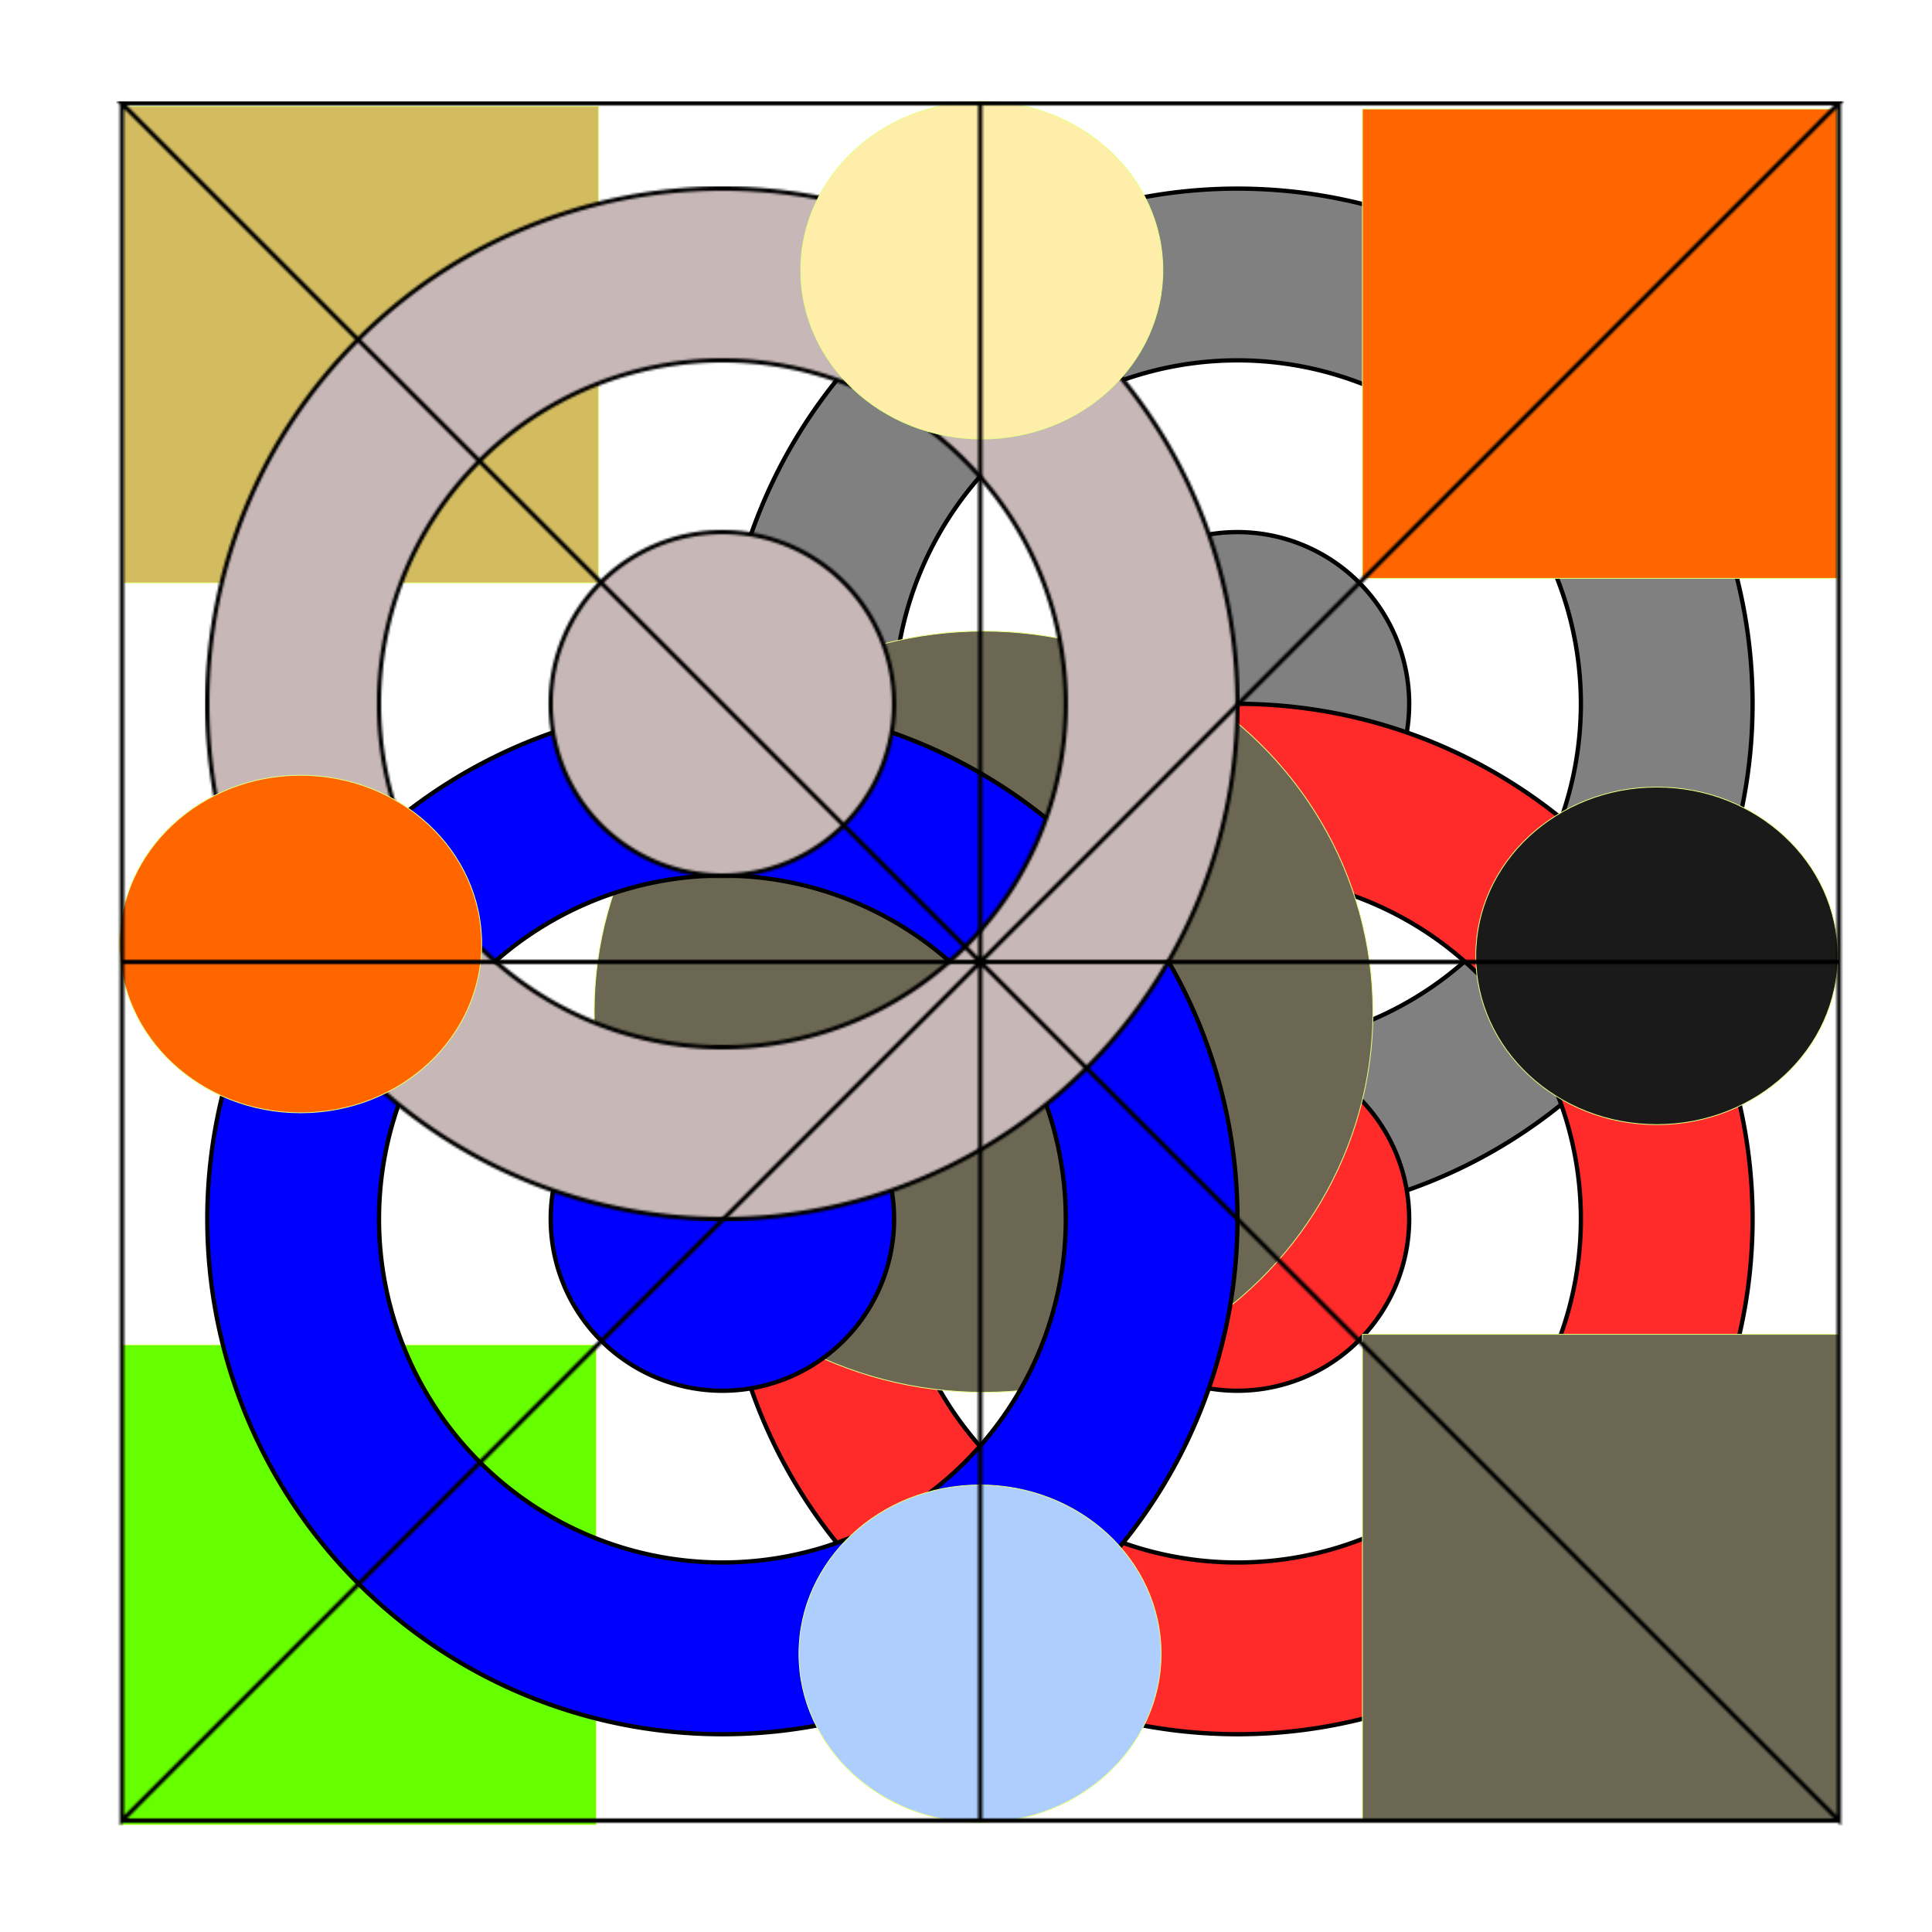 <?xml version="1.0" encoding="UTF-8" standalone="no"?>
<svg
        width="900px"
        height="900px"
        viewBox="0 0 900 900"
        version="1.1"
        xml:space="preserve"
        id="SVGRoot"
        xmlns="http://www.w3.org/2000/svg"
><defs
   id="defs5"><pattern
     patternUnits="userSpaceOnUse"
     width="481.896"
     height="482"
     patternTransform="translate(95.572,86.867)"
     preserveAspectRatio="xMidYMid"
     id="pattern17"><path
       d="m 240.947,1 a 239.947,240 0 0 0 -239.947,240 239.947,240 0 0 0 239.947,240 239.947,240 0 0 0 239.949,-240 239.947,240 0 0 0 -239.949,-240 z m 0,80 a 159.965,160 0 0 1 159.965,160 159.965,160 0 0 1 -159.965,160 159.965,160 0 0 1 -159.965,-160 159.965,160 0 0 1 159.965,-160 z m 0,80 a 79.982,80 0 0 0 -79.982,80 79.982,80 0 0 0 79.982,80 79.982,80 0 0 0 79.982,-80 79.982,80 0 0 0 -79.982,-80 z"
       id="path2"
       style="fill:#c8b7b7;fill-opacity:1;stroke:black;stroke-width:2"
       /></pattern><pattern
     patternUnits="userSpaceOnUse"
     width="804.828"
     height="803.415"
     patternTransform="translate(54.226,47.101)"
     preserveAspectRatio="xMidYMid"
     id="pattern18"><path
       d="m 802.414,1 h -800 l 800,800 z m -400,0 h 400 v 800 h -400 v -400 z m -399.824,400 h 799.824 v 400 h -799.824 z m -1e-6,-400 h 799.824 l -799.824,800 z"
       id="path1"
       style="fill:none;stroke:black;stroke-width:2"
       /></pattern><filter
        style="color-interpolation-filters:sRGB;"
     id="filter19"
     x="-0.077"
     y="-0.077"
     width="1.154"
     height="1.154"><feSpecularLighting
       in="SourceAlpha"
       surfaceScale="1"
       specularConstant="2"
       specularExponent="18.5"
       id="feSpecularLighting18"><feDistantLight
         elevation="30"
         azimuth="225"
         id="feDistantLight18" /></feSpecularLighting><feComposite
       result="result0"
       operator="atop"
       in2="SourceGraphic"
       id="feComposite18" /><feMorphology
       radius="2"
       result="result1"
       in="SourceAlpha"
       operator="dilate"
       id="feMorphology18" /><feComposite
       in="result0"
       in2="result1"
       id="feComposite19"
       result="fbSourceGraphic" /><feColorMatrix
       result="fbSourceGraphicAlpha"
       in="fbSourceGraphic"
       values="0 0 0 -1 0 0 0 0 -1 0 0 0 0 -1 0 0 0 0 1 0"
       id="feColorMatrix19" /><feGaussianBlur
       id="feGaussianBlur19"
       result="result0"
       in="fbSourceGraphic"
       stdDeviation="0.5" /><feTurbulence
       id="feTurbulence19"
       baseFrequency="0.2"
       seed="300"
       numOctaves="10"
       result="result1"
       type="fractalNoise" /><feGaussianBlur
       id="feGaussianBlur20"
       stdDeviation="4"
       result="result8" /><feDisplacementMap
       id="feDisplacementMap20"
       result="result7"
       in2="result8"
       scale="5"
       in="fbSourceGraphic"
       xChannelSelector="R" /><feComposite
       id="feComposite20"
       result="result2"
       operator="in"
       in2="result1"
       in="result7" /><feComposite
       id="feComposite21"
       k3="3"
       in2="result2"
       in="result0"
       operator="arithmetic" /><feBlend
       id="feBlend21"
       result="fbSourceGraphic"
       mode="multiply"
       in2="result2" /><feColorMatrix
       id="feColorMatrix21"
       values="1 0 0 -1 0 1 0 1 -1 0 1 0 0 -1 0 -1.8 -0.5 0 5.7 -3.5 "
       in="fbSourceGraphic"
       result="fbSourceGraphicAlpha" /><feGaussianBlur
       id="feGaussianBlur21"
       stdDeviation="0.5"
       in="fbSourceGraphicAlpha"
       result="result0" /><feSpecularLighting
       id="feSpecularLighting21"
       result="result6"
       surfaceScale="-5"
       specularExponent="5"><feDistantLight
         id="feDistantLight21"
         azimuth="225"
         elevation="25" /></feSpecularLighting><feComposite
       id="feComposite22"
       in2="result6"
       in="fbSourceGraphic"
       result="result2"
       operator="in" /><feComposite
       id="feComposite23"
       in="result2"
       result="fbSourceGraphic"
       operator="arithmetic"
       k2="1"
       k3="1"
       in2="result2" /><feColorMatrix
       result="fbSourceGraphicAlpha"
       in="fbSourceGraphic"
       values="0 0 0 -1 0 0 0 0 -1 0 0 0 0 -1 0 0 0 0 1 0"
       id="feColorMatrix23" /><feGaussianBlur
       id="feGaussianBlur23"
       stdDeviation="5"
       in="fbSourceGraphicAlpha"
       result="result1" /><feComposite
       id="feComposite24"
       operator="arithmetic"
       k2="3.2"
       k1="-1"
       k4="-2"
       result="result3"
       in2="result1" /><feColorMatrix
       id="feColorMatrix24"
       values="1 0 0 0 0 0 1 0 0 0 0 0 1 0 0 0 0 0 10 0 "
       result="result2" /><feComposite
       id="feComposite25"
       result="fbSourceGraphic"
       in="fbSourceGraphic"
       operator="out"
       in2="result2" /><feBlend
       id="feBlend25"
       mode="multiply"
       in="result1"
       in2="fbSourceGraphic"
       result="result91" /><feBlend
       id="feBlend26"
       mode="screen"
       in="fbSourceGraphic"
       in2="result91"
       result="fbSourceGraphic" /><feColorMatrix
       result="fbSourceGraphicAlpha"
       in="fbSourceGraphic"
       values="0 0 0 -1 0 0 0 0 -1 0 0 0 0 -1 0 0 0 0 1 0"
       id="feColorMatrix26" /><feFlood
       id="feFlood26"
       result="result4"
       flood-color="rgb(253,112,174)"
       flood-opacity="1"
       in="fbSourceGraphic" /><feGaussianBlur
       id="feGaussianBlur26"
       result="result1"
       in="fbSourceGraphicAlpha"
       stdDeviation="15" /><feComposite
       id="feComposite26"
       in2="result4"
       in="result1"
       result="result3"
       k4="-2"
       k2="4"
       operator="arithmetic" /><feColorMatrix
       id="feColorMatrix27"
       result="result2"
       values="1 0 0 0 0 0 1 0 0 0 0 0 1 0 0 0 0 0 10 -3" /><feComposite
       id="feComposite27"
       operator="in"
       in="result4"
       result="fbSourceGraphic"
       in2="result2" /><feBlend
       id="feBlend27"
       in2="fbSourceGraphic"
       in="fbSourceGraphic"
       mode="normal"
       result="result5" /></filter></defs>
<svg
        id="named view1"
/>
<style
   type="text/css"
   id="style1">
g.prefab path {
  vector-effect:non-scaling-stroke;
  -inkscape-stroke:hairline;
  fill: none;
  fill-opacity: 1;
  stroke-opacity: 1;
  stroke: #00349c;
}
</style>

<g
        id="layer2"
><g
     id="layer6"
     ><path
       d="m 576.468,87.867 a 239.947,240 0 0 0 -239.949,240 239.947,240 0 0 0 239.949,240 239.947,240 0 0 0 239.947,-240 239.947,240 0 0 0 -239.947,-240 z m 0,80 a 159.965,160 0 0 1 159.965,160 159.965,160 0 0 1 -159.965,160 159.965,160 0 0 1 -159.967,-160 159.965,160 0 0 1 159.967,-160 z m 0,80 a 79.982,80 0 0 0 -79.984,80 79.982,80 0 0 0 79.984,80 79.982,80 0 0 0 79.982,-80 79.982,80 0 0 0 -79.982,-80 z"
       id="path3"
       style="fill:gray;stroke:black;stroke-width:2"
       /><rect
       style="fill:#6f0;fill-opacity:1;stroke:#e5ff80;stroke-width:0.378"
       id="rect15"
       width="221.11"
       height="223.567"
       x="56.601"
       y="626.479" /></g><path
     d="m 576.468,327.867 a 239.947,240 0 0 0 -239.949,240 239.947,240 0 0 0 239.949,240 239.947,240 0 0 0 239.947,-240 239.947,240 0 0 0 -239.947,-240 z m 0,80 a 159.965,160 0 0 1 159.965,160 159.965,160 0 0 1 -159.965,160 159.965,160 0 0 1 -159.967,-160 159.965,160 0 0 1 159.967,-160 z m 0,80 a 79.982,80 0 0 0 -79.984,80 79.982,80 0 0 0 79.984,80 79.982,80 0 0 0 79.982,-80 79.982,80 0 0 0 -79.982,-80 z"
     id="path5"
     style="fill:#ff2a2a;stroke:black;stroke-width:2" /><ellipse
     style="fill:#1a1a1a;fill-opacity:1;stroke:#e5ff80;stroke-width:0.378"
     id="path17-5-8"
     cx="771.82"
     cy="445.271"
     rx="84.349"
     ry="78.617" /><ellipse
     style="fill:#6c6753;fill-opacity:1;stroke:#e5ff80;stroke-width:0.378"
     id="path16"
     cx="458.189"
     cy="471.292"
     rx="181.392"
     ry="177.298" /></g><g
          id="layer5"
  ><path
     d="m 336.519,327.867 a 239.947,240 0 0 0 -239.947,240 239.947,240 0 0 0 239.947,240 239.947,240 0 0 0 239.949,-240 239.947,240 0 0 0 -239.949,-240 z m 0,80 a 159.965,160 0 0 1 159.965,160 159.965,160 0 0 1 -159.965,160 159.965,160 0 0 1 -159.965,-160 159.965,160 0 0 1 159.965,-160 z m 0,80 a 79.982,80 0 0 0 -79.982,80 79.982,80 0 0 0 79.982,80 79.982,80 0 0 0 79.982,-80 79.982,80 0 0 0 -79.982,-80 z"
     id="path4"
     style="fill:blue;stroke:black;stroke-width:2" /><rect
     style="fill:#d3bc5f;fill-opacity:1;stroke:#e5ff80;stroke-width:0.378"
     id="rect13"
     width="221.11"
     height="221.929"
     x="57.687"
     y="49.592" /></g><g
          id="layer3"
  ><rect
     style="stroke:none;fill:url(#pattern17)"
     width="481.896"
     height="482"
     x="95.572"
     y="86.867"
     id="rect17" /></g><g
          id="layer8"
  ><rect
     style="fill:#6c6753;fill-opacity:1;stroke:#e5ff80;stroke-width:0.378"
     id="rect16"
     width="221.929"
     height="226.843"
     x="634.668"
     y="621.565" /></g><g
          id="layer4"
  ><ellipse
     style="fill:#f60;fill-opacity:1;stroke:#e5ff80;stroke-width:0.378"
     id="path17"
     cx="140.036"
     cy="439.763"
     rx="84.349"
     ry="78.617" /><ellipse
     style="fill:#fea;fill-opacity:1;stroke:#e5ff80;stroke-width:0.378"
     id="path17-5"
     cx="457.352"
     cy="125.89"
     rx="84.349"
     ry="78.617" /></g><g
          id="layer9"
  ><rect
     style="fill:#f60;fill-opacity:1;stroke:#e5ff80;stroke-width:0.378"
     id="rect14"
     width="221.11"
     height="218.653"
     x="634.668"
     y="50.773" /></g><g
          id="layer7"
  ><ellipse
     style="fill:#aeceff;fill-opacity:1;stroke:#e5ff80;stroke-width:0.378"
     id="path17-3"
     cx="456.533"
     cy="770.385"
     rx="84.349"
     ry="78.617" /><g
     id="g13" /><rect
     style="stroke:none;fill:url(#pattern18);filter:url(#filter19)"
     width="804.828"
     height="803.415"
     x="54.226"
     y="47.101"
     id="rect18" /></g></svg>
